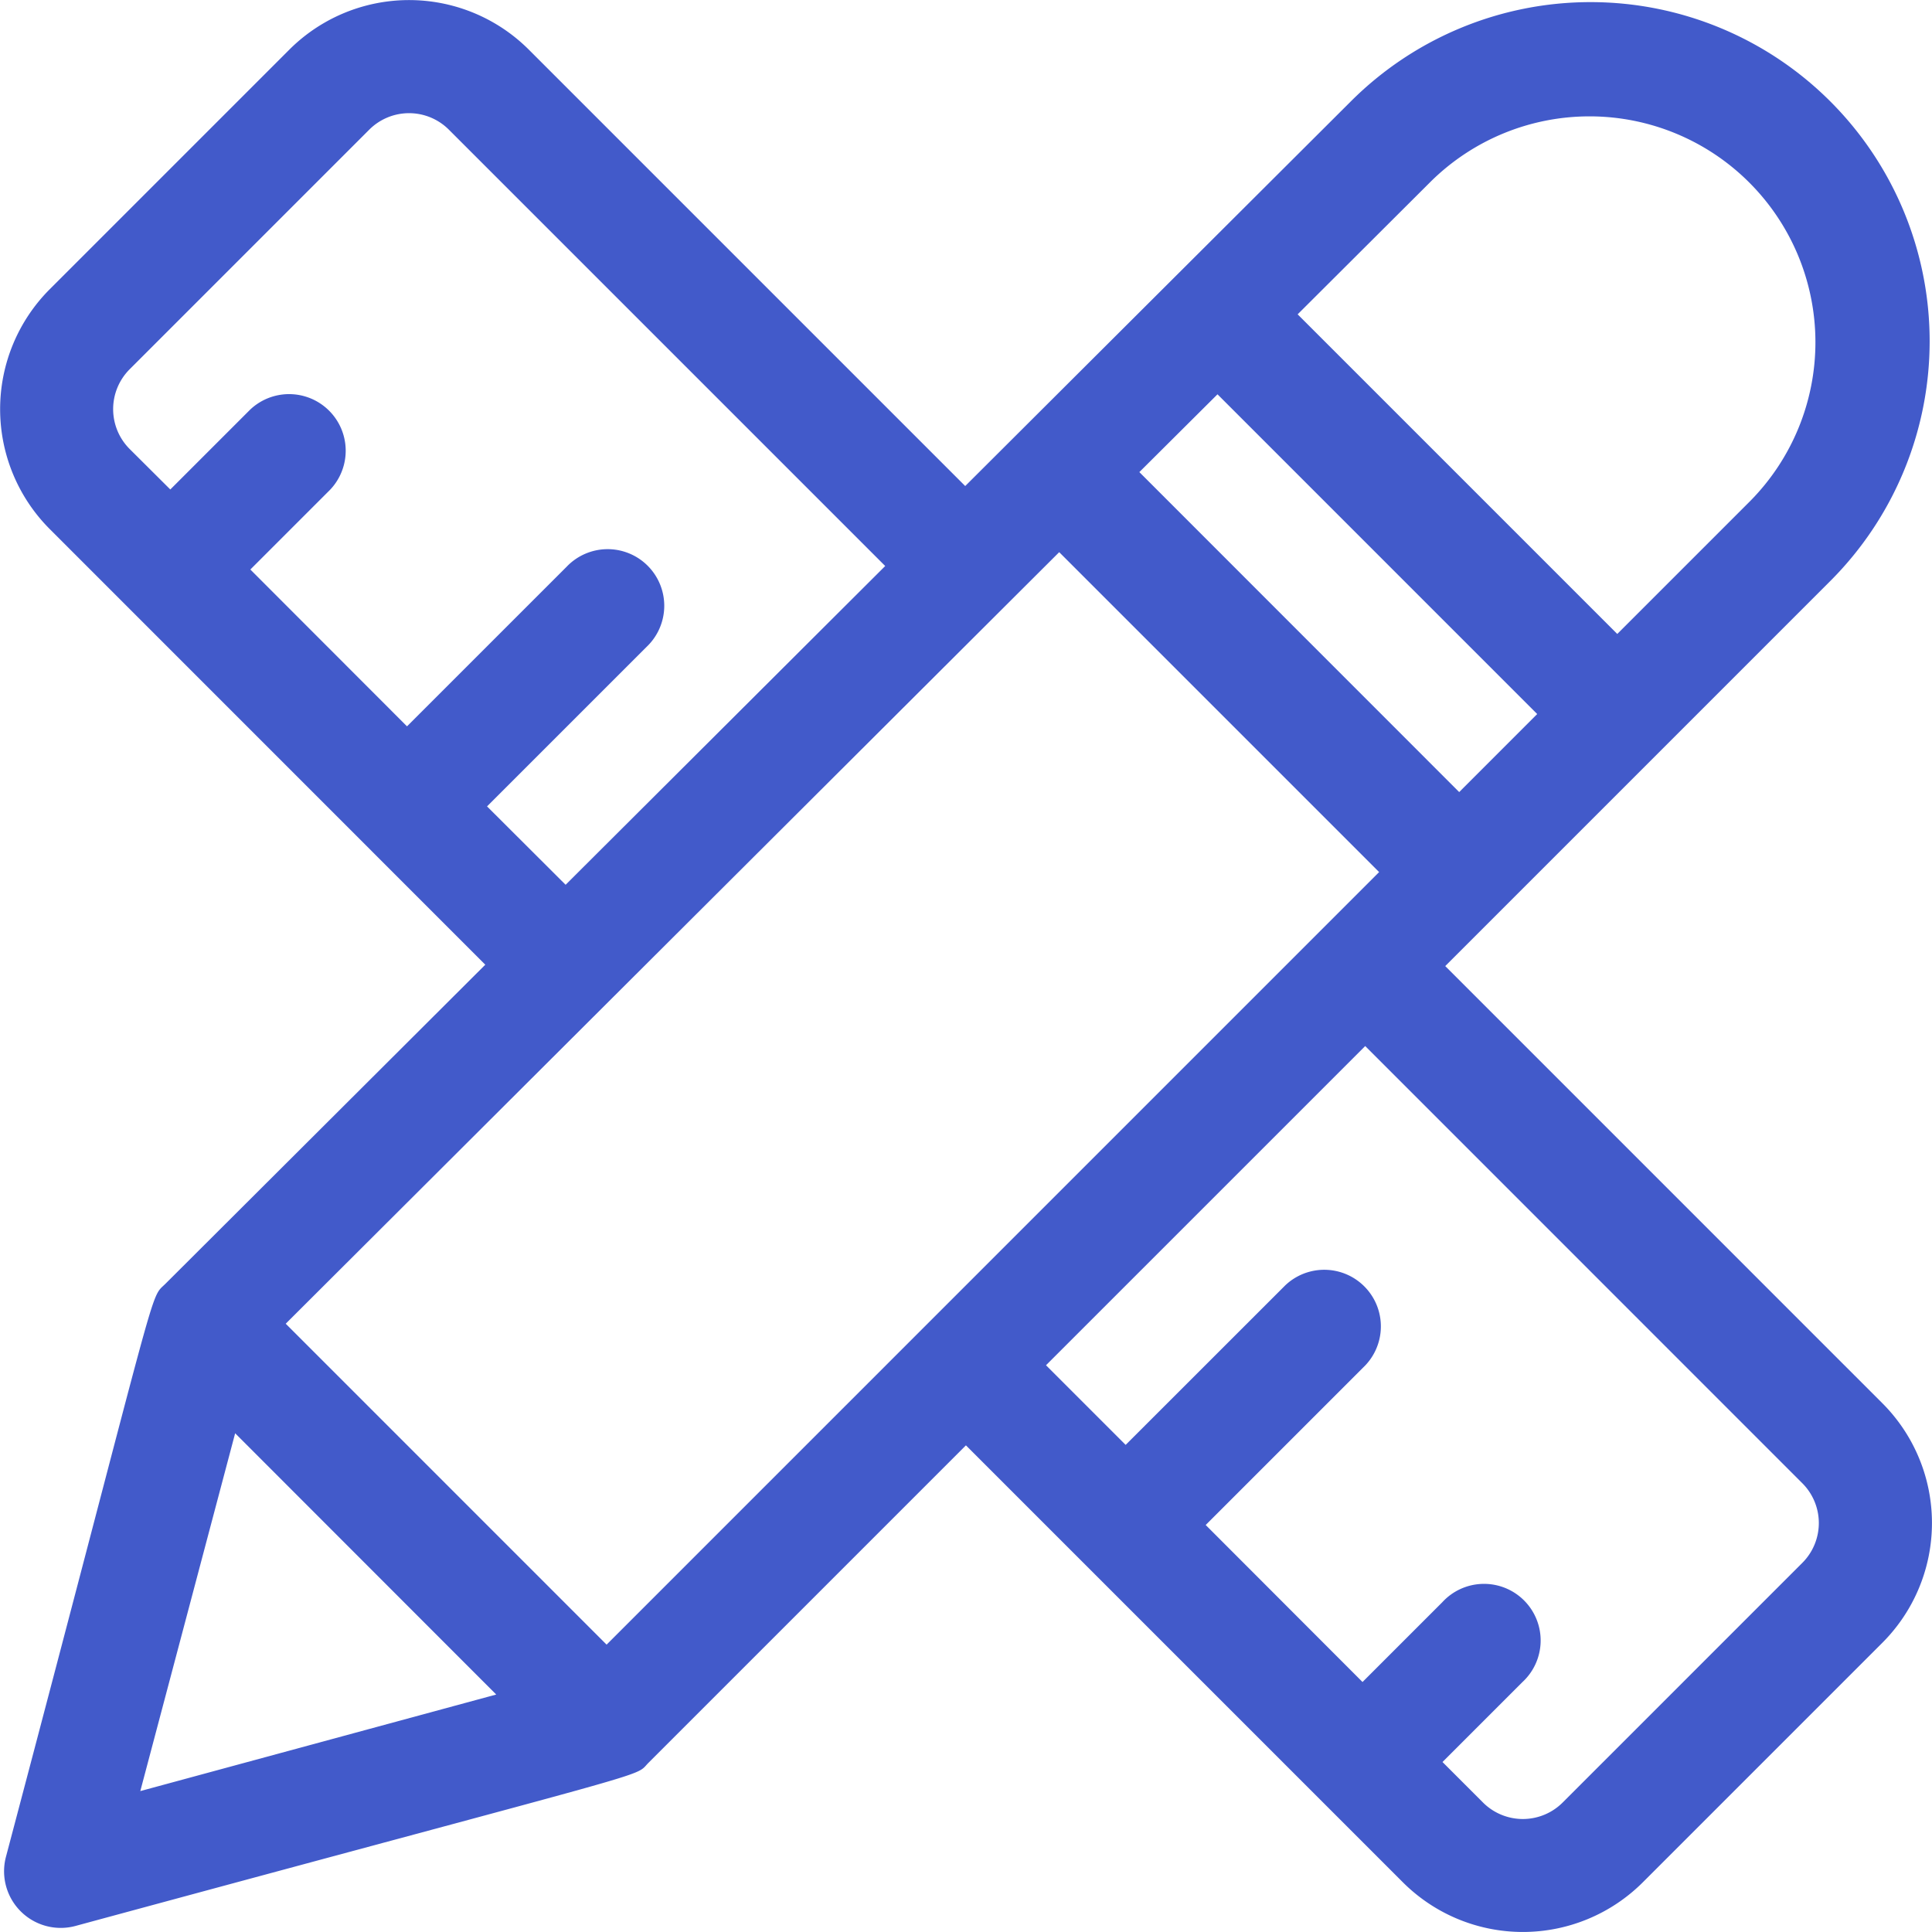 <svg xmlns="http://www.w3.org/2000/svg" width="54.02" height="54.02" viewBox="0 0 54.02 54.02"><defs><style>.a{fill:#425aca;}</style></defs><path class="a" d="M52.631,39.234,40.41,27.012,51.173,16.249a9.481,9.481,0,0,0-13.4-13.417L26.988,13.59l-12.2-12.2a4.737,4.737,0,0,0-6.7,0l-6.7,6.7a4.745,4.745,0,0,0,0,6.7L13.569,26.974,4.63,35.891c-.47.47-.077-.55-4.464,16.028a1.584,1.584,0,0,0,1.944,1.932c16.726-4.536,15.586-4.126,16.022-4.562l8.876-8.876L39.23,52.635a4.746,4.746,0,0,0,6.7,0l6.7-6.7A4.737,4.737,0,0,0,52.631,39.234Zm-35.67,6.751L7.989,37.012,29.616,15.439l8.945,8.945Zm17.081-34.96,8.939,8.94L40.8,22.147,31.857,13.2Zm5.967-5.952a6.316,6.316,0,0,1,8.926,8.938l-3.715,3.715L36.283,8.789ZM13.618,22.547l4.463-4.462a1.583,1.583,0,1,0-2.238-2.238L11.38,20.309,7,15.924l2.23-2.23a1.583,1.583,0,0,0-2.238-2.238l-2.23,2.23L3.624,12.553a1.577,1.577,0,0,1,0-2.227l6.7-6.7a1.574,1.574,0,0,1,2.227,0l12.2,12.2-8.936,8.913ZM6.575,40.075l7.3,7.305-9.952,2.7ZM50.393,43.7l-6.7,6.7a1.576,1.576,0,0,1-2.227,0l-1.133-1.133,2.23-2.23A1.583,1.583,0,1,0,40.327,44.8l-2.23,2.23L33.712,42.64l4.462-4.462a1.583,1.583,0,0,0-2.238-2.238L31.474,40.4l-2.227-2.227,8.925-8.925L50.393,41.471A1.574,1.574,0,0,1,50.393,43.7Zm0,0" transform="translate(0 0)"/></svg>